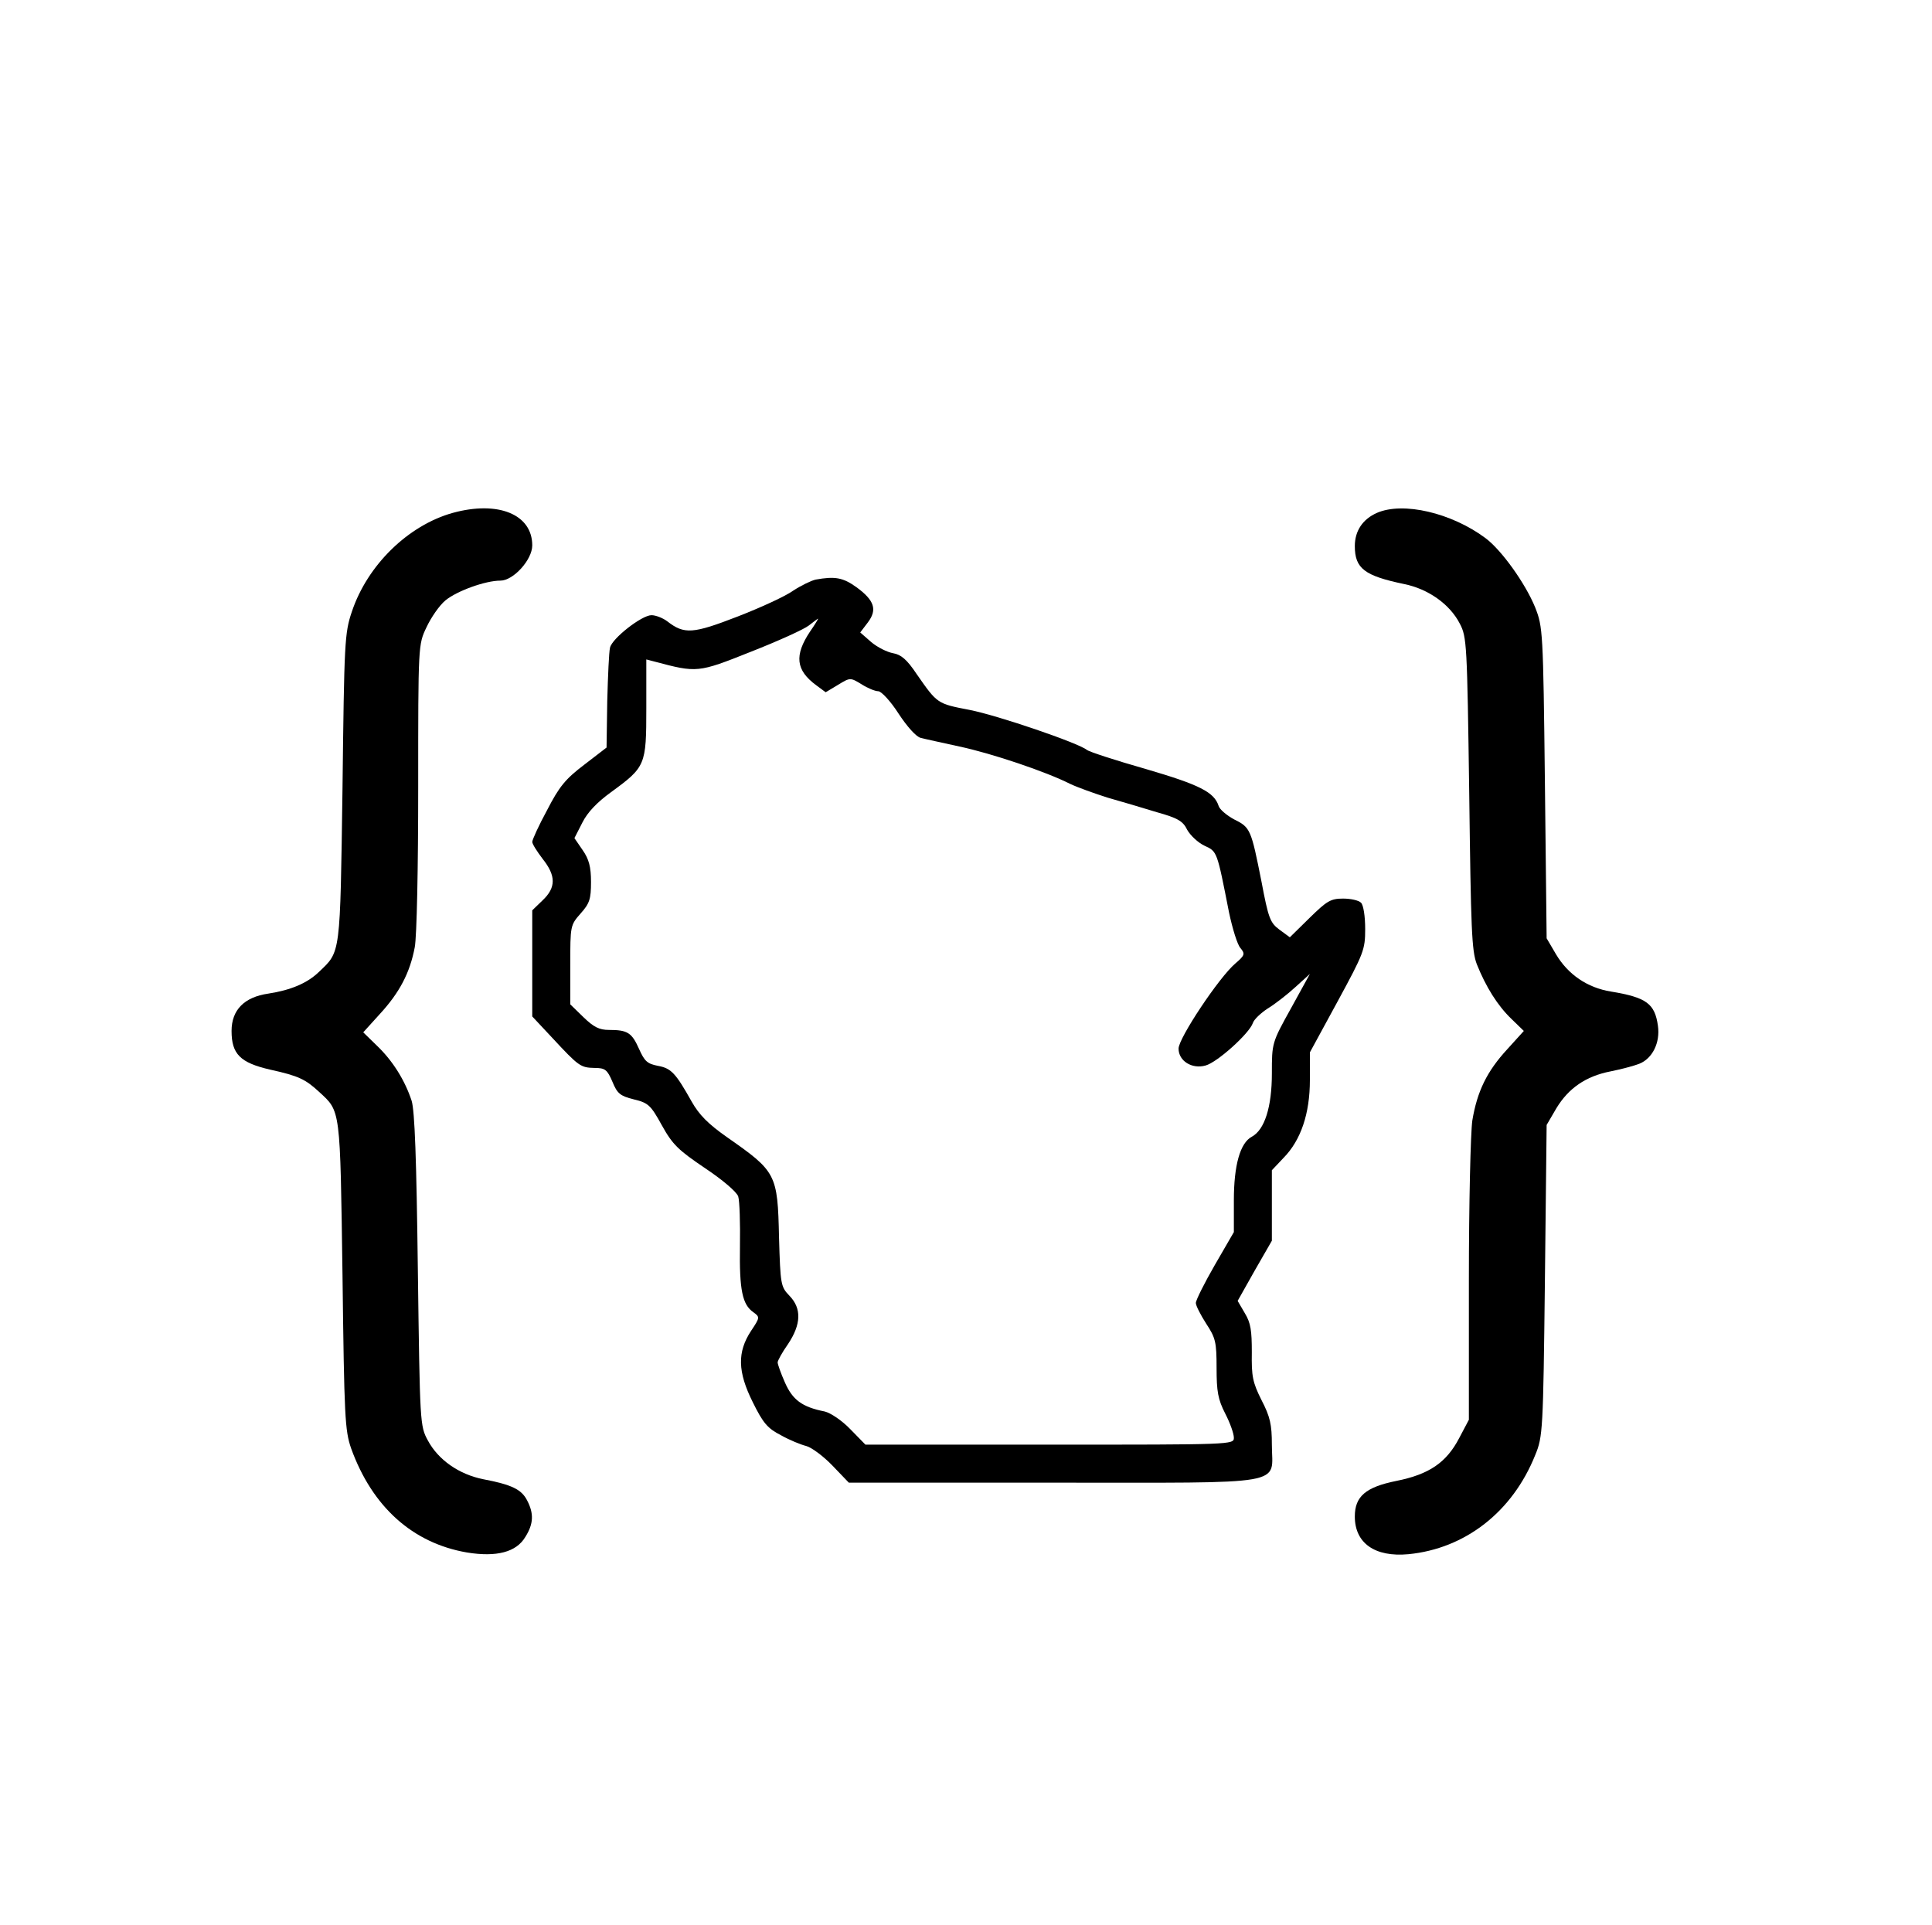<?xml version="1.0" standalone="no"?>
<!DOCTYPE svg PUBLIC "-//W3C//DTD SVG 20010904//EN"
 "http://www.w3.org/TR/2001/REC-SVG-20010904/DTD/svg10.dtd">
<svg version="1.0" xmlns="http://www.w3.org/2000/svg"
 width="559pt" height="557pt" viewBox="0 0 559 557"
 preserveAspectRatio="xMidYMid meet">

<g transform="translate(0,557) scale(0.1,-0.1)"
fill="#000000" stroke="none">
<path d="M1310 4086 c-129 -36 -247 -151 -292 -286 -21 -62 -22 -88 -27 -510
-7 -487 -5 -472 -68 -532 -34 -33 -82 -53 -147 -63 -69 -10 -106 -47 -106
-108 0 -67 25 -92 112 -112 82 -18 102 -28 141 -64 63 -58 61 -44 68 -531 5
-411 7 -449 25 -501 61 -169 178 -274 335 -301 86 -14 143 1 169 45 24 38 25
68 5 106 -16 31 -43 45 -127 61 -70 14 -130 56 -160 112 -23 42 -23 49 -29
493 -4 322 -9 461 -18 490 -19 58 -54 115 -100 159 l-40 39 48 53 c57 62 87
119 101 193 6 31 10 229 10 465 0 410 0 411 24 461 13 28 37 63 55 78 33 27
115 57 159 57 37 0 92 60 92 102 0 90 -99 130 -230 94z"/>
<path d="M3984 4086 c-41 -18 -64 -52 -64 -96 0 -65 28 -86 143 -110 69 -14
132 -58 161 -115 20 -38 21 -59 27 -490 5 -393 7 -456 22 -495 26 -65 60 -120
101 -159 l35 -34 -48 -53 c-59 -64 -87 -122 -101 -206 -5 -35 -10 -238 -10
-464 l0 -402 -28 -53 c-37 -71 -87 -105 -182 -124 -89 -18 -120 -45 -120 -103
0 -77 58 -118 155 -109 164 16 301 122 367 287 22 53 23 71 28 505 l5 450 28
48 c35 58 85 93 157 107 30 6 68 16 83 22 38 15 61 61 54 110 -9 64 -33 82
-136 99 -68 11 -124 49 -159 108 l-27 46 -5 450 c-5 439 -6 451 -28 507 -28
69 -97 166 -144 201 -98 73 -238 106 -314 73z"/>
<path d="M2360 3893 c-13 -3 -42 -17 -65 -32 -22 -16 -94 -49 -161 -75 -129
-50 -154 -52 -203 -14 -13 10 -34 18 -46 18 -28 0 -114 -67 -120 -94 -3 -12
-6 -81 -8 -155 l-2 -134 -65 -50 c-54 -41 -72 -63 -107 -131 -24 -44 -43 -86
-43 -92 0 -6 14 -28 30 -49 39 -49 39 -83 0 -120 l-30 -29 0 -154 0 -153 58
-62 c77 -83 82 -86 122 -87 31 0 37 -5 52 -40 14 -34 22 -41 62 -51 42 -10 49
-17 81 -75 31 -56 48 -72 125 -124 51 -34 92 -69 96 -82 4 -13 6 -77 5 -144
-2 -127 7 -169 39 -191 19 -14 19 -15 -7 -54 -40 -61 -39 -118 5 -206 30 -61
43 -76 82 -96 25 -14 57 -27 73 -31 15 -4 49 -29 75 -56 l48 -50 592 0 c691 0
632 -10 632 110 0 58 -5 81 -30 129 -26 52 -29 69 -28 138 0 63 -3 85 -20 113
l-21 36 49 87 50 87 0 102 0 102 34 36 c50 51 76 128 76 225 l0 80 80 147 c76
140 80 150 80 210 0 37 -5 69 -12 76 -7 7 -30 12 -52 12 -36 0 -47 -7 -97 -56
l-57 -56 -30 22 c-27 20 -32 33 -52 139 -30 151 -32 157 -79 180 -22 12 -42
29 -45 39 -13 40 -54 61 -211 107 -88 25 -164 50 -170 55 -24 20 -258 100
-340 116 -94 18 -93 18 -153 104 -28 42 -45 56 -68 60 -17 3 -45 17 -63 32
l-32 28 22 29 c28 37 19 64 -33 102 -39 28 -62 32 -118 22z m-16 -150 c-46
-69 -42 -112 18 -156 l27 -20 35 21 c36 22 36 22 69 2 17 -11 39 -20 48 -20 9
0 36 -29 59 -65 25 -38 51 -67 64 -70 11 -3 62 -14 112 -25 94 -20 251 -73
320 -108 21 -10 71 -28 109 -40 39 -11 103 -30 142 -42 61 -17 76 -26 88 -51
9 -16 31 -37 50 -46 37 -17 36 -15 71 -193 10 -47 24 -93 33 -103 14 -17 13
-21 -15 -45 -47 -40 -164 -216 -164 -246 0 -36 39 -60 78 -49 34 9 127 93 137
123 3 10 23 29 43 42 20 12 56 40 79 61 l43 39 -55 -100 c-55 -99 -55 -100
-55 -188 0 -97 -21 -163 -58 -183 -34 -18 -52 -83 -52 -184 l0 -92 -55 -95
c-30 -52 -55 -102 -55 -110 0 -8 14 -35 30 -60 27 -41 30 -53 30 -128 0 -68 4
-91 25 -132 14 -27 25 -58 25 -70 0 -20 -4 -20 -533 -20 l-533 0 -44 45 c-24
25 -57 47 -74 51 -66 13 -93 34 -115 84 -12 27 -21 53 -21 58 0 5 13 29 30 53
38 57 40 103 4 140 -25 26 -26 32 -30 168 -4 185 -8 191 -151 291 -54 38 -80
64 -102 103 -46 82 -59 96 -97 103 -31 6 -39 13 -55 49 -21 47 -33 55 -87 55
-28 0 -44 8 -74 37 l-38 37 0 114 c0 113 0 115 30 149 26 29 30 42 30 91 0 44
-6 66 -24 92 l-24 35 23 45 c15 30 43 59 83 88 100 73 102 78 102 243 l0 141
23 -6 c124 -33 126 -33 279 28 79 31 154 65 168 76 14 11 26 20 27 20 1 0 -9
-17 -23 -37z"/>
</g>
</svg>
